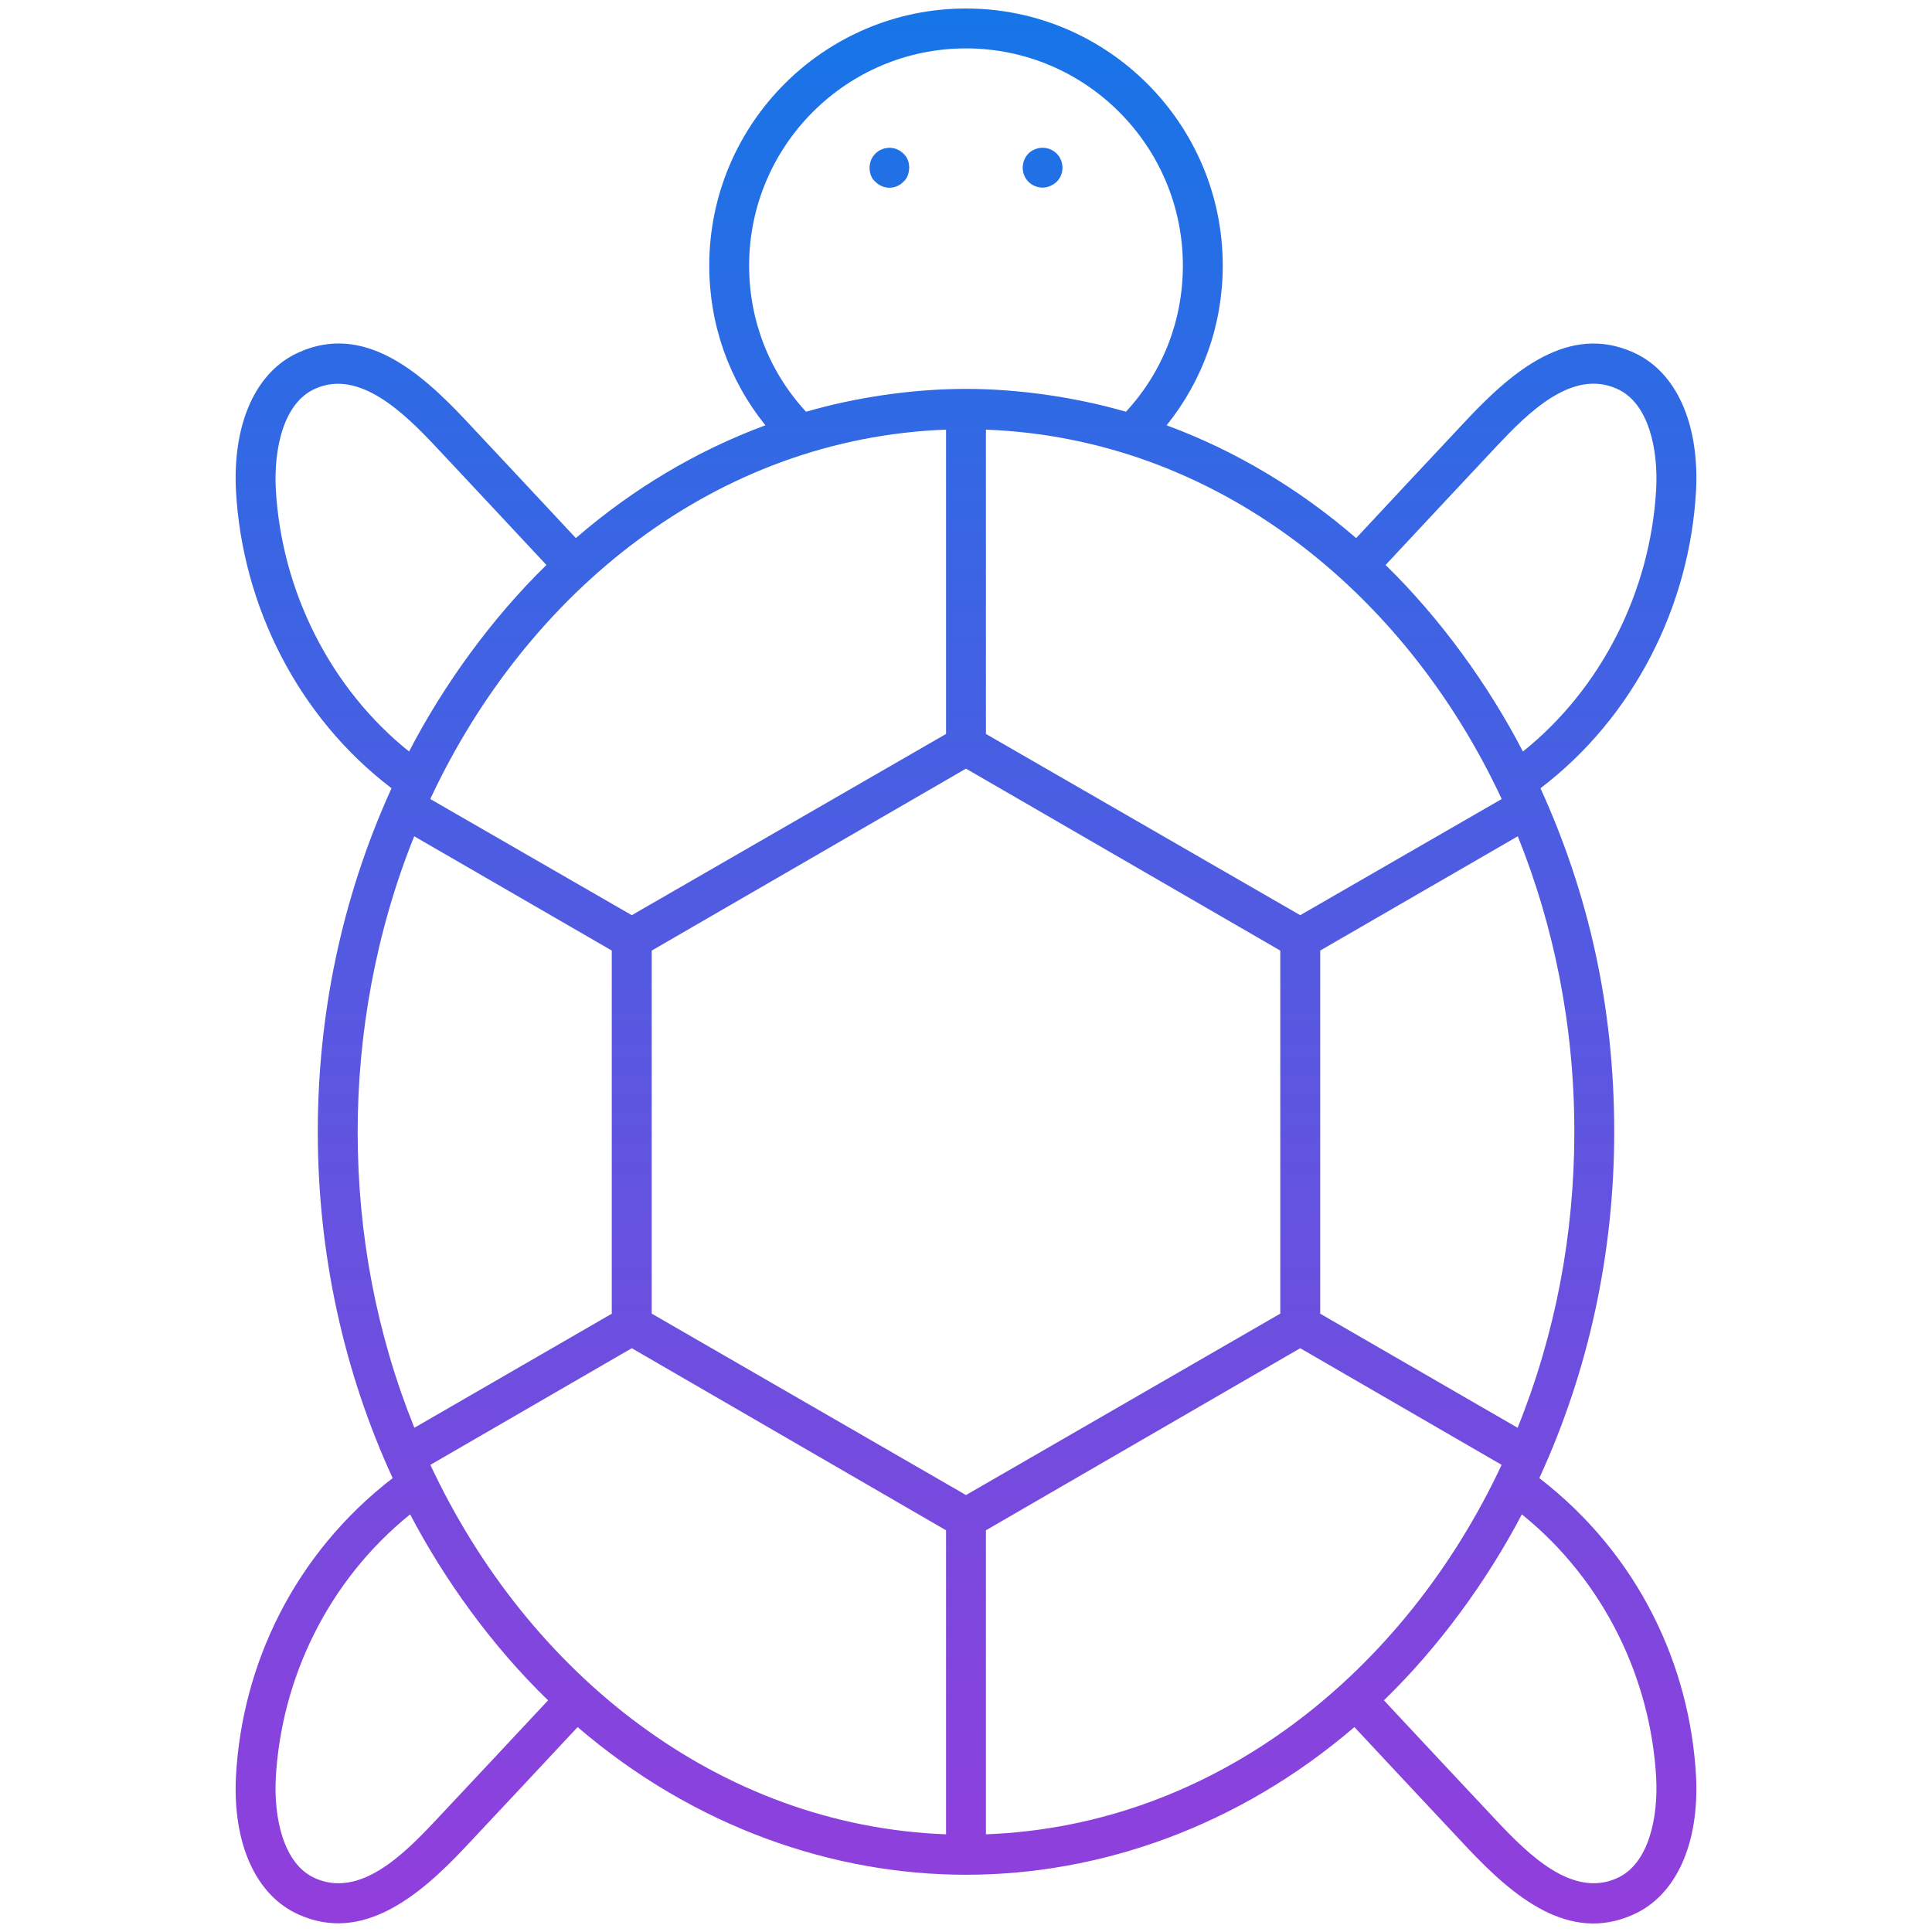 <svg enable-background="new 0 0 512 512" height="512" viewBox="0 0 512 512" width="512" xmlns="http://www.w3.org/2000/svg" xmlns:xlink="http://www.w3.org/1999/xlink"><linearGradient id="SVGID_1_" gradientUnits="userSpaceOnUse" x1="256" x2="256" y1="509.745" y2="2.255"><stop offset="0" stop-color="#923edc"/><stop offset=".682" stop-color="#3e63e3"/><stop offset="1" stop-color="#1675e7"/></linearGradient><g id="_x32_5_Turtle_Meat"><path d="m231.968 40.714c1.843-1.85 5.18-2.259 7.451 0 2.342 2.112 1.703 6.079 0 7.448-1.944 2.044-5.272 2.185-7.451 0-1.733-1.392-2.302-5.146 0-7.448zm40.577 7.449c1.752 1.762 4.906 2.355 7.502 0 2.097-2.097 1.95-5.498 0-7.448-1.533-1.541-3.834-1.966-5.758-1.164-3.423 1.312-4.388 5.967-1.744 8.612zm-168.485 343.551c-12.943-28.137-19.844-59.407-19.844-91.767 0-30.38 6.023-61.325 19.542-91.057-24.811-18.881-39.532-48.395-41.218-78.725-.939-18.047 5.32-31.808 16.733-36.826 16.99-7.597 31.746 4.865 43.864 17.742 9.846 10.485 19.678 21.023 29.469 31.518 15.122-13.076 32.068-23.175 50.23-29.892-9.613-11.939-14.876-26.674-14.876-42.334 0-37.561 30.521-68.118 68.038-68.118s68.043 30.557 68.043 68.118c0 15.66-5.263 30.395-14.877 42.335 18.163 6.717 35.11 16.816 50.231 29.891 9.79-10.495 19.618-21.032 29.464-31.515 12.205-12.961 26.973-25.3 43.9-17.732 11.383 5.005 17.642 18.766 16.708 36.792 0 .008-.005.015-.005.021-1.693 30.341-16.399 59.835-41.219 78.724 12.589 27.667 19.543 57.547 19.543 91.058 0 32.018-6.745 63.277-19.848 91.765 26.477 20.434 39.904 49.838 41.525 78.89.939 18.044-5.315 31.8-16.728 36.823-16.942 7.561-31.582-4.685-43.843-17.703-10.028-10.673-20.018-21.371-29.964-32.027-30.624 26.284-67.257 39.137-102.928 39.137-35.301 0-72.088-12.669-102.925-39.136-9.945 10.654-19.932 21.351-29.936 31.992-12.226 12.992-27.141 25.206-43.895 17.727-11.383-5.005-17.642-18.764-16.708-36.792 1.654-29.692 15.524-58.853 41.524-78.909zm5.752-13.341 52.312-30.226v-96.244l-52.353-30.279c-10.262 25.471-14.988 52.568-14.988 78.323 0 27.013 4.971 53.488 15.029 78.426zm292.416-156.749-52.358 30.281v96.239l52.316 30.232c10.014-24.837 15.03-51.263 15.03-78.428.001-28.086-5.393-54.492-14.988-78.324zm-4.283 166.576-53.374-30.909-83.29 48.252v80.566c61.098-2.283 111.188-43.4 136.664-97.909zm-147.231 97.91v-80.566l-83.285-48.252-53.374 30.908c25.86 55.331 76.343 95.655 136.659 97.91zm88.574-234.192-83.29-48.223-83.285 48.22v96.21l83.285 48.078 83.29-48.081zm-78.007-138.061v80.644l83.29 48.03 53.397-30.785c-25.509-54.668-75.45-95.569-136.687-97.889zm-147.251 97.891 53.398 30.783 83.285-48.03v-80.645c-60.855 2.275-110.96 42.823-136.683 97.892zm289.281 189.575c-9.281 17.698-22.087 35.27-36.559 49.279 9.897 10.605 19.856 21.257 29.804 31.849 8.356 8.869 20.064 20.592 31.888 15.314.01-.003.021-.008.031-.013 8.514-3.743 10.975-16.186 10.433-26.584-1.457-26.158-13.668-52.139-35.597-69.845zm-36.118-251.597c14.449 14.091 27.244 31.754 36.397 49.435 20.717-16.597 33.794-42.318 35.319-69.568.542-10.395-1.919-22.835-10.433-26.578-11.93-5.343-23.617 6.495-31.908 15.294-9.816 10.453-19.621 20.958-29.375 31.417zm-168.666-79.353c0 14.561 5.335 28.201 15.087 38.743 12.769-3.712 27.838-6.055 42.383-6.055 14.494 0 29.612 2.353 42.388 6.055 9.752-10.542 15.087-24.182 15.087-38.743 0-31.733-25.784-57.55-57.476-57.55s-57.469 25.817-57.469 57.55zm-90.117 128.787c9.084-17.545 21.846-35.242 36.397-49.435-9.754-10.458-19.564-20.963-29.369-31.407-8.243-8.758-20.195-20.566-31.883-15.317-8.55 3.756-11.006 16.199-10.464 26.596 1.515 27.284 14.663 53.032 35.319 69.563zm-35.324 272.03c-.537 10.376 1.925 22.819 10.438 26.563 11.928 5.327 23.568-6.431 31.914-15.307 9.953-10.588 19.91-21.237 29.807-31.841-14.82-14.346-27.477-31.96-36.556-49.284-21.964 17.742-34.147 43.723-35.603 69.869z" fill="url(#SVGID_1_)"/></g></svg>